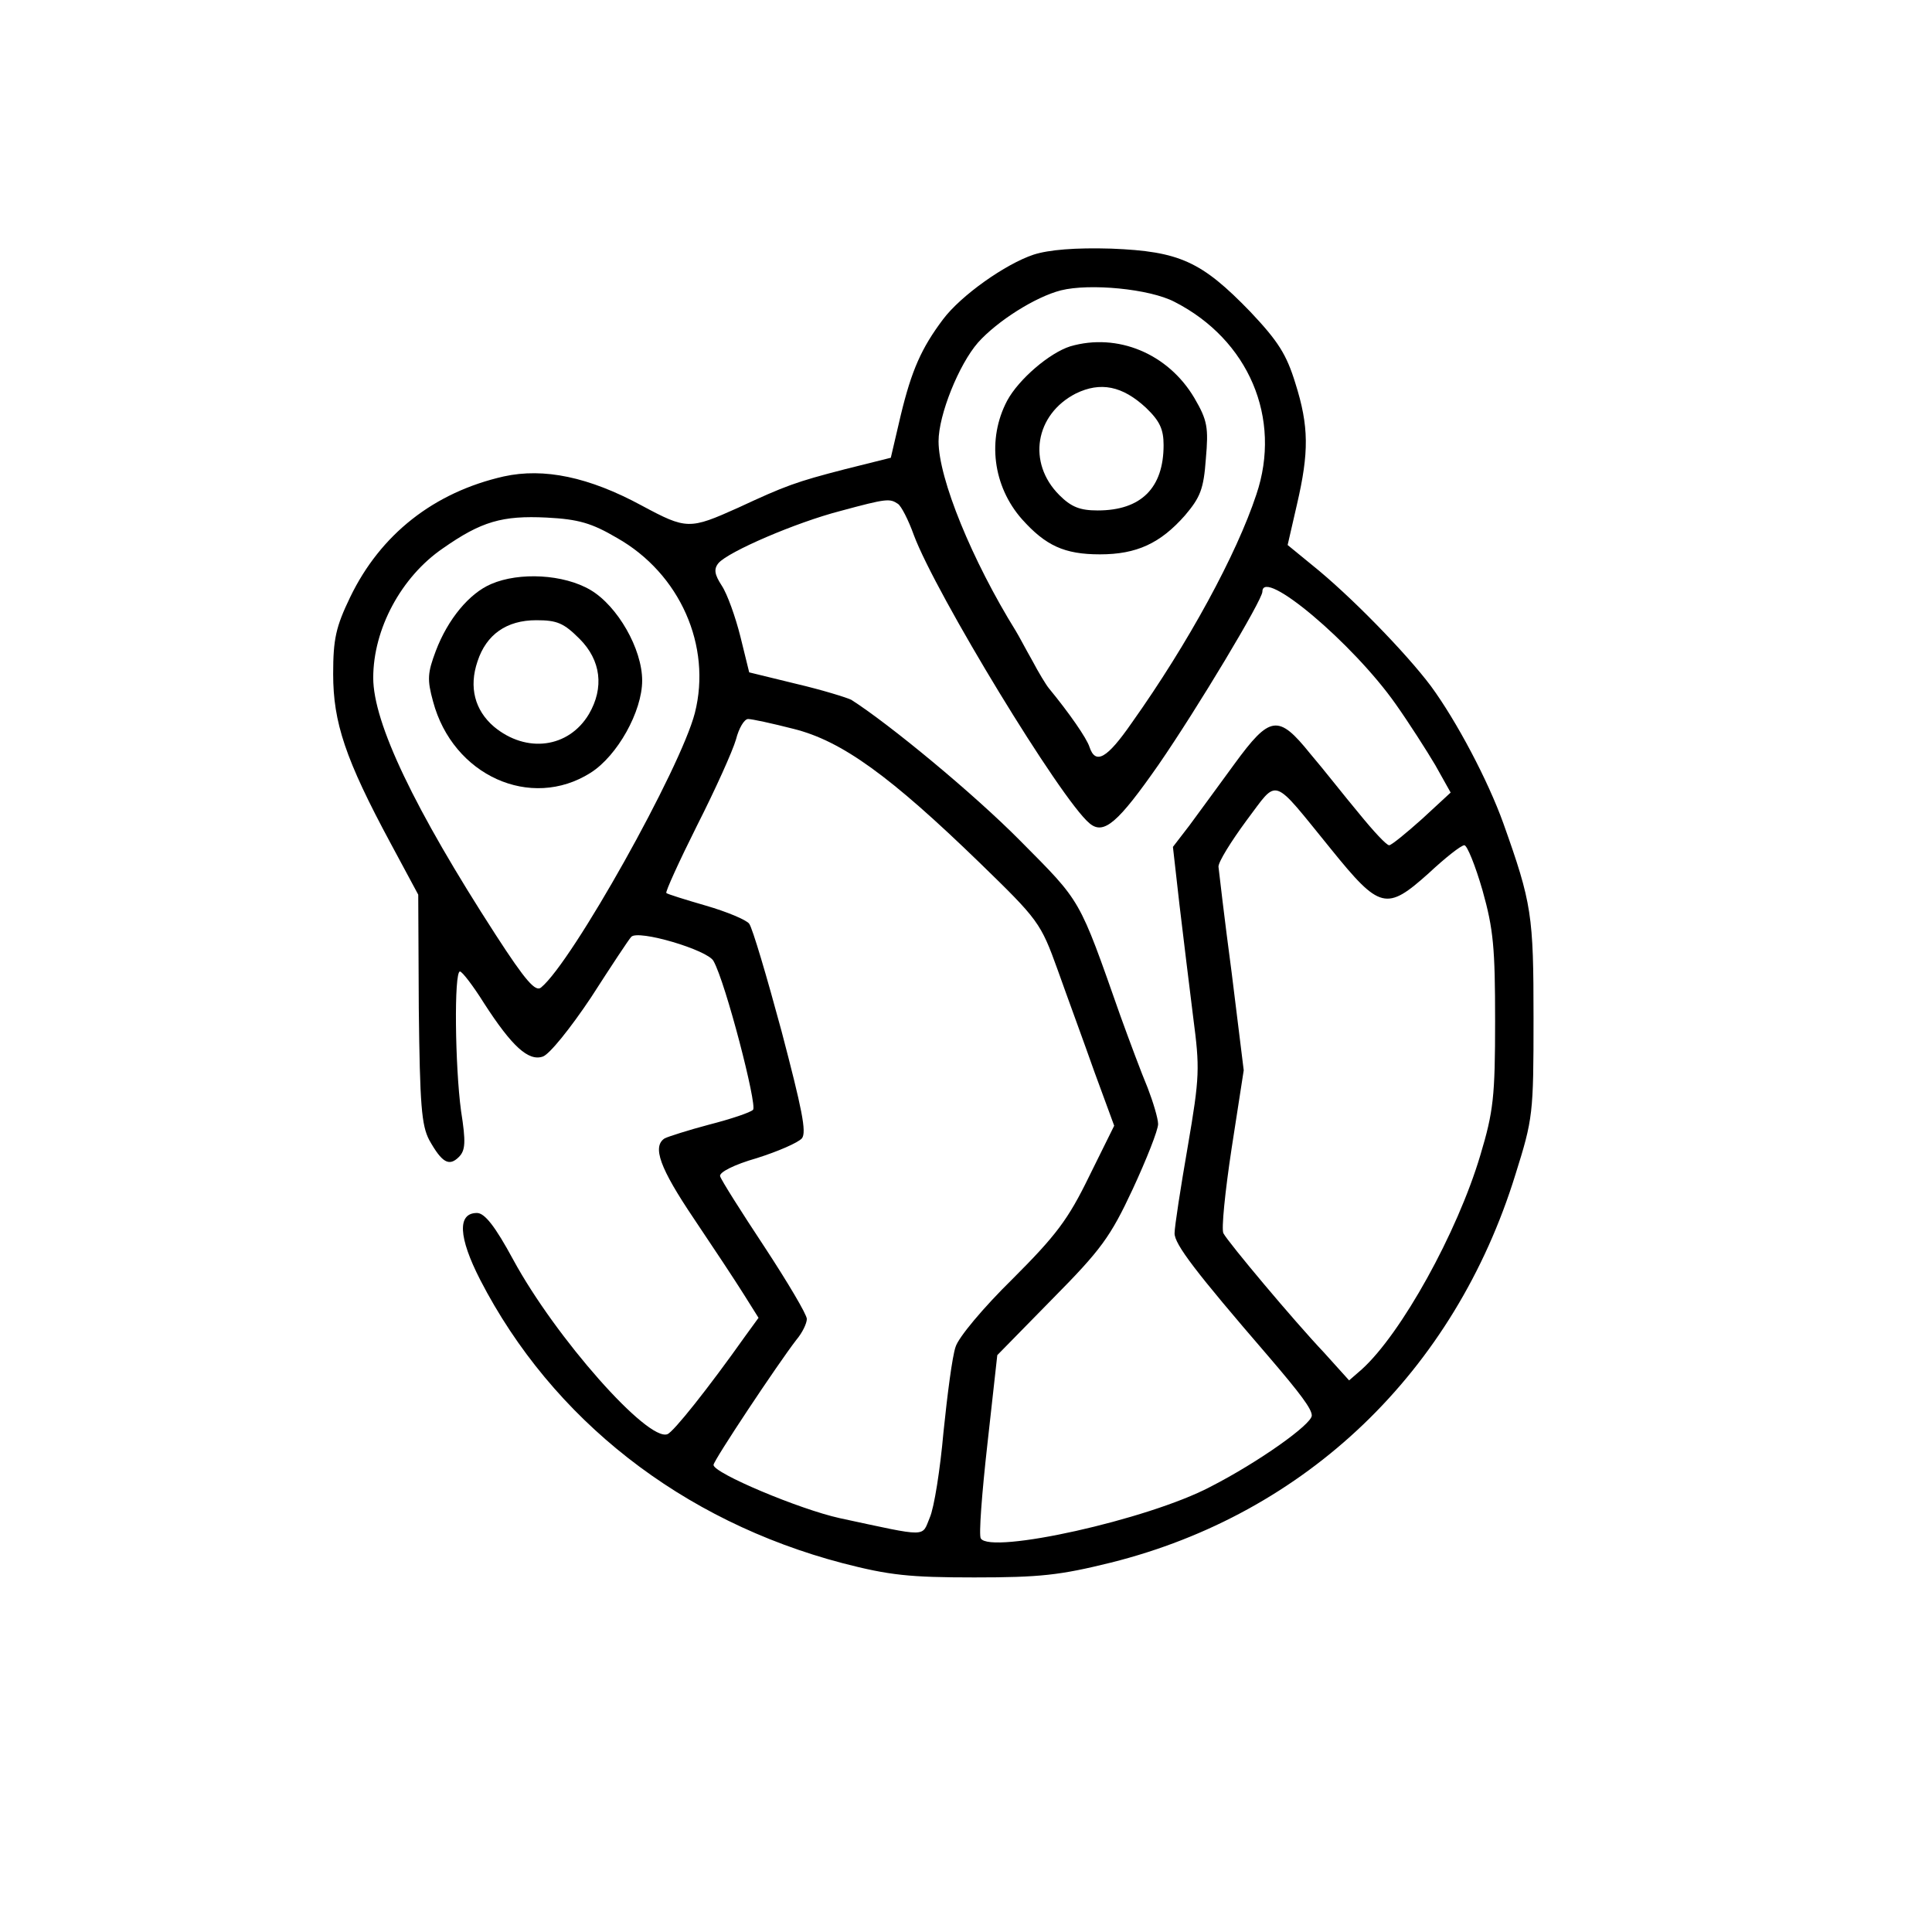 <?xml version="1.0" standalone="no"?>
<!DOCTYPE svg PUBLIC "-//W3C//DTD SVG 20010904//EN"
 "http://www.w3.org/TR/2001/REC-SVG-20010904/DTD/svg10.dtd">
<svg version="1.0" xmlns="http://www.w3.org/2000/svg"
 width="352pt" height="352pt" viewBox="0 0 352 352"
 preserveAspectRatio="xMidYMid meet">
<g transform="translate(0,352) scale(0.1,-0.1)"
fill="#000000" stroke="none">
<path d="M1883 3056 c-51 -17 -132 -74 -165 -118 -39 -52 -57 -92 -77 -175
l-18 -77 -84 -21 c-89 -23 -108 -30 -194 -70 -89 -40 -94 -40 -176 4 -96 52
-178 69 -251 53 -128 -29 -225 -106 -280 -220 -26 -54 -31 -76 -31 -140 0 -88
22 -155 105 -309 l50 -93 1 -207 c2 -177 5 -213 19 -240 23 -41 36 -49 54 -31
12 12 13 27 4 84 -11 81 -13 254 -2 254 4 0 24 -26 44 -58 51 -79 81 -106 107
-97 12 4 50 51 88 108 36 56 69 106 73 110 12 14 140 -24 150 -44 22 -39 80
-263 72 -271 -5 -5 -41 -17 -80 -27 -38 -10 -75 -22 -81 -25 -23 -15 -9 -54
53 -146 35 -52 76 -114 91 -138 l27 -43 -24 -33 c-68 -96 -131 -175 -142 -179
-36 -14 -204 176 -281 318 -33 61 -52 85 -66 85 -36 0 -34 -44 6 -122 131
-254 367 -439 660 -516 85 -22 122 -26 240 -26 120 0 156 4 249 27 356 89 626
348 737 707 32 102 33 110 33 285 0 188 -3 209 -55 355 -28 78 -85 186 -132
250 -45 60 -147 165 -217 221 l-44 36 17 74 c22 95 22 142 -3 221 -16 52 -31
76 -82 130 -89 92 -129 110 -253 115 -66 2 -114 -2 -142 -11z m257 -86 c135
-69 196 -212 149 -351 -36 -109 -124 -271 -227 -416 -45 -65 -66 -77 -77 -44
-5 16 -37 62 -74 107 -5 6 -19 29 -30 50 -12 21 -25 46 -30 54 -80 129 -141
278 -141 346 0 48 37 140 72 180 35 39 104 83 151 95 52 13 161 3 207 -21z
m-504 -368 c6 -4 19 -29 29 -57 40 -107 268 -482 320 -525 26 -22 52 1 126
107 71 103 189 300 189 315 0 45 165 -94 243 -205 24 -34 56 -84 72 -111 l28
-50 -52 -48 c-29 -26 -56 -48 -60 -48 -5 0 -29 26 -55 58 -26 31 -65 81 -89
109 -58 72 -73 70 -138 -19 -29 -40 -66 -90 -82 -112 l-30 -39 12 -106 c7 -58
18 -150 25 -205 12 -92 12 -107 -10 -235 -13 -75 -24 -146 -24 -158 0 -20 38
-70 170 -223 60 -70 80 -97 80 -109 0 -16 -97 -85 -185 -130 -114 -60 -400
-123 -418 -94 -4 5 2 83 12 172 l18 162 100 102 c89 90 106 113 147 201 25 54
46 107 46 118 0 10 -9 40 -19 66 -11 26 -33 85 -50 132 -76 216 -70 205 -182
318 -85 86 -239 213 -308 257 -8 4 -53 18 -100 29 l-86 21 -16 65 c-9 36 -24
78 -34 93 -13 20 -15 30 -6 41 18 21 141 74 222 95 85 23 90 23 105 13z m-512
-62 c115 -65 173 -197 142 -319 -26 -101 -223 -453 -280 -500 -10 -9 -28 11
-83 96 -148 229 -223 386 -223 468 0 89 51 184 127 236 70 49 108 60 189 56
58 -3 82 -10 128 -37z m322 -348 c88 -22 176 -86 339 -244 107 -104 111 -109
142 -195 17 -48 48 -132 67 -186 l36 -98 -46 -93 c-38 -78 -60 -107 -139 -186
-54 -53 -99 -107 -104 -124 -6 -17 -15 -87 -22 -155 -6 -68 -17 -138 -25 -156
-15 -36 -1 -36 -164 -1 -73 16 -230 82 -230 97 0 8 117 184 151 228 11 13 19
30 19 38 0 8 -35 67 -77 131 -43 65 -79 122 -81 129 -2 7 25 21 67 33 38 12
75 28 82 36 9 11 0 54 -37 195 -27 100 -53 188 -59 196 -5 7 -41 22 -79 33
-38 11 -70 21 -72 23 -2 2 23 57 56 123 33 65 65 136 71 157 5 20 15 37 22 37
7 0 44 -8 83 -18z m979 -219 c89 -110 101 -113 178 -44 30 28 59 51 65 51 5 0
20 -37 33 -82 20 -71 23 -105 23 -238 0 -138 -3 -165 -27 -245 -42 -141 -144
-325 -216 -390 l-23 -20 -46 51 c-54 57 -174 200 -183 217 -4 7 3 76 15 155
l22 142 -22 178 c-13 97 -23 184 -24 193 0 9 23 46 51 84 59 78 44 83 154 -52z"/>
<path d="M1950 2889 c-38 -12 -94 -60 -115 -99 -37 -70 -26 -156 27 -216 43
-48 77 -64 142 -64 67 0 110 20 155 71 28 33 34 48 38 103 5 57 3 70 -21 111
-48 81 -140 119 -226 94z m138 -112 c25 -24 32 -39 32 -68 0 -78 -41 -119
-120 -119 -32 0 -48 6 -70 28 -59 59 -44 147 30 185 45 22 85 14 128 -26z"/>
<path d="M895 2456 c-40 -17 -79 -64 -101 -122 -15 -40 -16 -52 -5 -92 36
-135 178 -199 287 -130 49 31 94 112 94 168 0 58 -45 136 -94 165 -49 29 -130
33 -181 11z m161 -100 c39 -39 45 -89 17 -137 -37 -62 -114 -72 -173 -23 -35
30 -46 72 -30 119 16 49 53 75 107 75 38 0 50 -5 79 -34z"/>
</g>
</svg>
